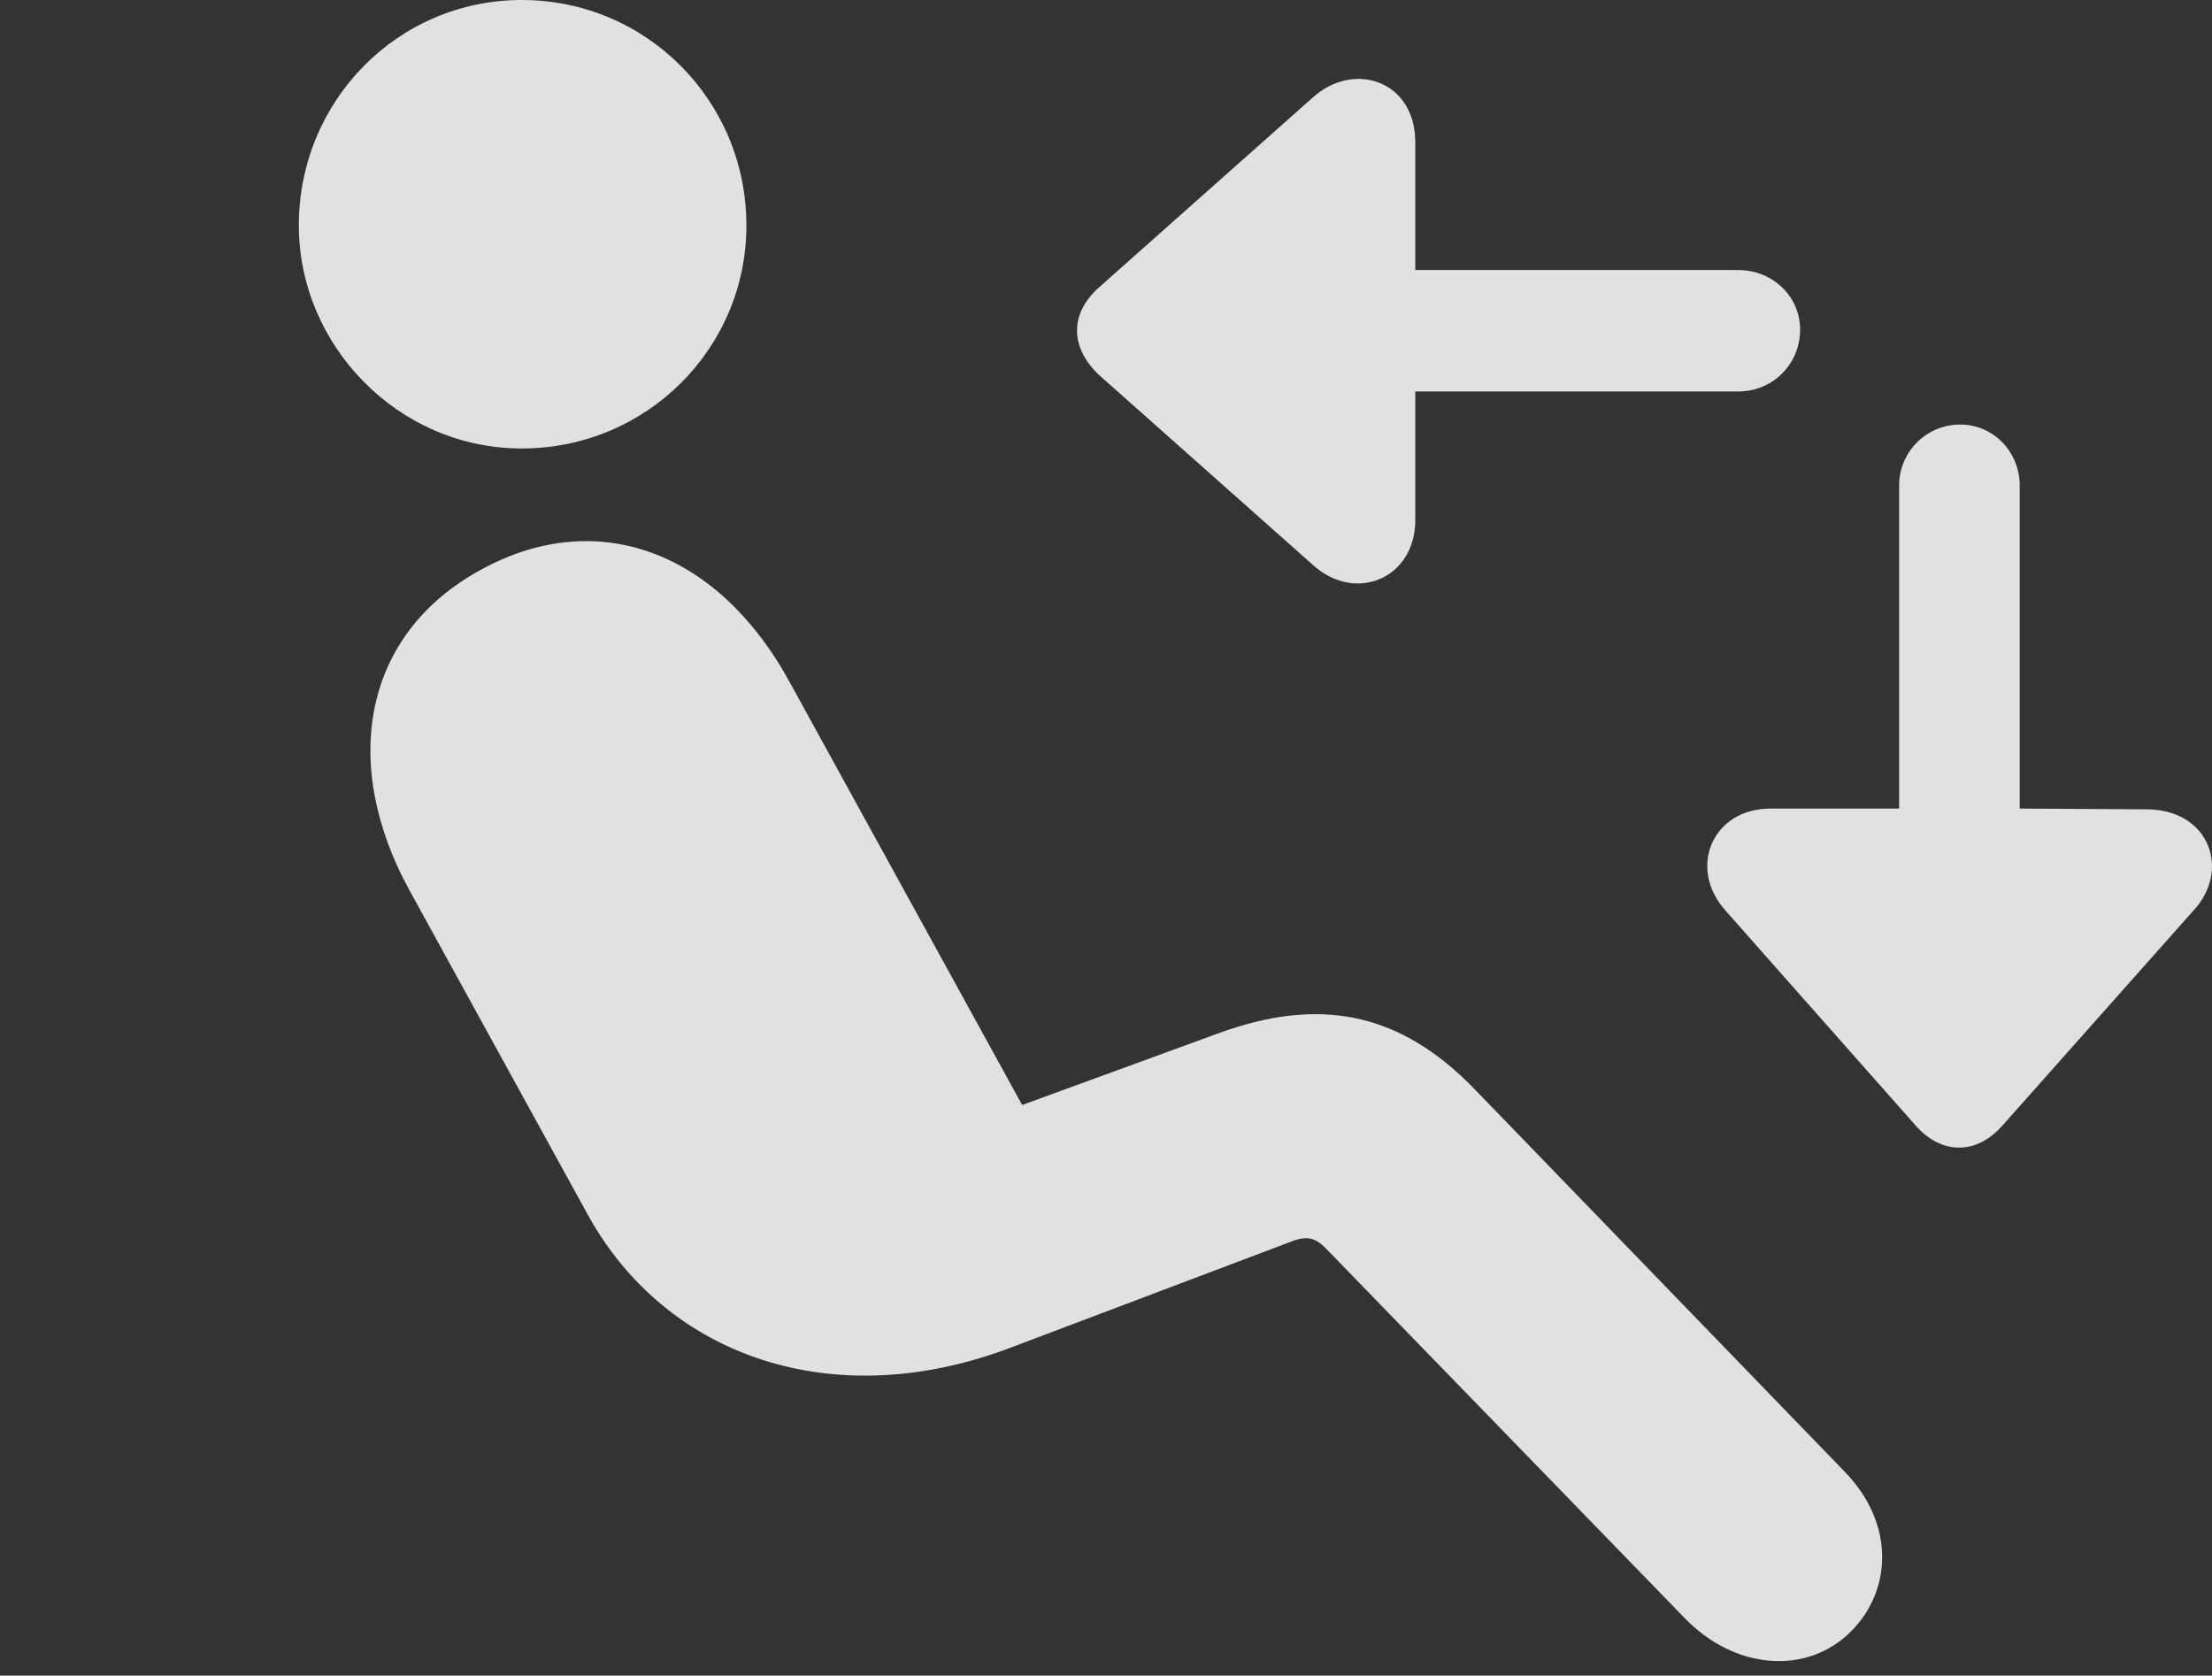 <?xml version="1.0" encoding="UTF-8"?>
<!--Generator: Apple Native CoreSVG 326-->
<!DOCTYPE svg
PUBLIC "-//W3C//DTD SVG 1.1//EN"
       "http://www.w3.org/Graphics/SVG/1.1/DTD/svg11.dtd">
<svg version="1.1" xmlns="http://www.w3.org/2000/svg" xmlns:xlink="http://www.w3.org/1999/xlink" viewBox="0 0 26.159 19.814">
 <rect x="0" y="0" width="26.159" height="19.814" fill="#333333" stroke="none"/>
 <g>
  <rect height="19.814" opacity="0" width="26.159" x="0" y="0"/>
  <path d="M6.17 5.303C4.706 5.303 3.534 4.082 3.534 2.666C3.534 1.191 4.706 0 6.17 0C7.645 0 8.827 1.191 8.827 2.666C8.827 4.121 7.645 5.303 6.17 5.303ZM21.903 19.277C21.395 19.805 20.526 19.766 19.911 19.121L15.702 14.785C15.565 14.639 15.467 14.6 15.252 14.688L11.971 15.928C9.862 16.738 7.879 16.045 6.952 14.365L4.842 10.527C4.022 9.033 4.286 7.49 5.702 6.729C7.088 5.977 8.514 6.543 9.344 8.076L12.088 13.066L14.413 12.217C15.565 11.797 16.532 11.934 17.45 12.891L21.815 17.402C22.421 18.027 22.362 18.809 21.903 19.277Z" fill="white" fill-opacity="0.85"/>
  <path d="M21.288 3.896C21.288 3.506 20.965 3.193 20.555 3.193L16.737 3.193L16.737 1.68C16.737 0.957 16.014 0.713 15.526 1.152L12.997 3.398C12.645 3.711 12.655 4.111 12.997 4.434L15.526 6.68C16.034 7.139 16.737 6.836 16.737 6.152L16.737 4.629L20.555 4.629C20.965 4.629 21.288 4.307 21.288 3.896ZM23.182 5.02C22.782 5.02 22.459 5.342 22.459 5.742L22.459 9.561L20.936 9.561C20.253 9.561 19.95 10.264 20.409 10.771L22.655 13.31C22.958 13.652 23.368 13.662 23.68 13.31L25.936 10.771C26.385 10.293 26.131 9.58 25.399 9.57L23.885 9.561L23.885 5.742C23.885 5.342 23.573 5.02 23.182 5.02Z" fill="white" fill-opacity="0.85"/>
 </g>
</svg>
